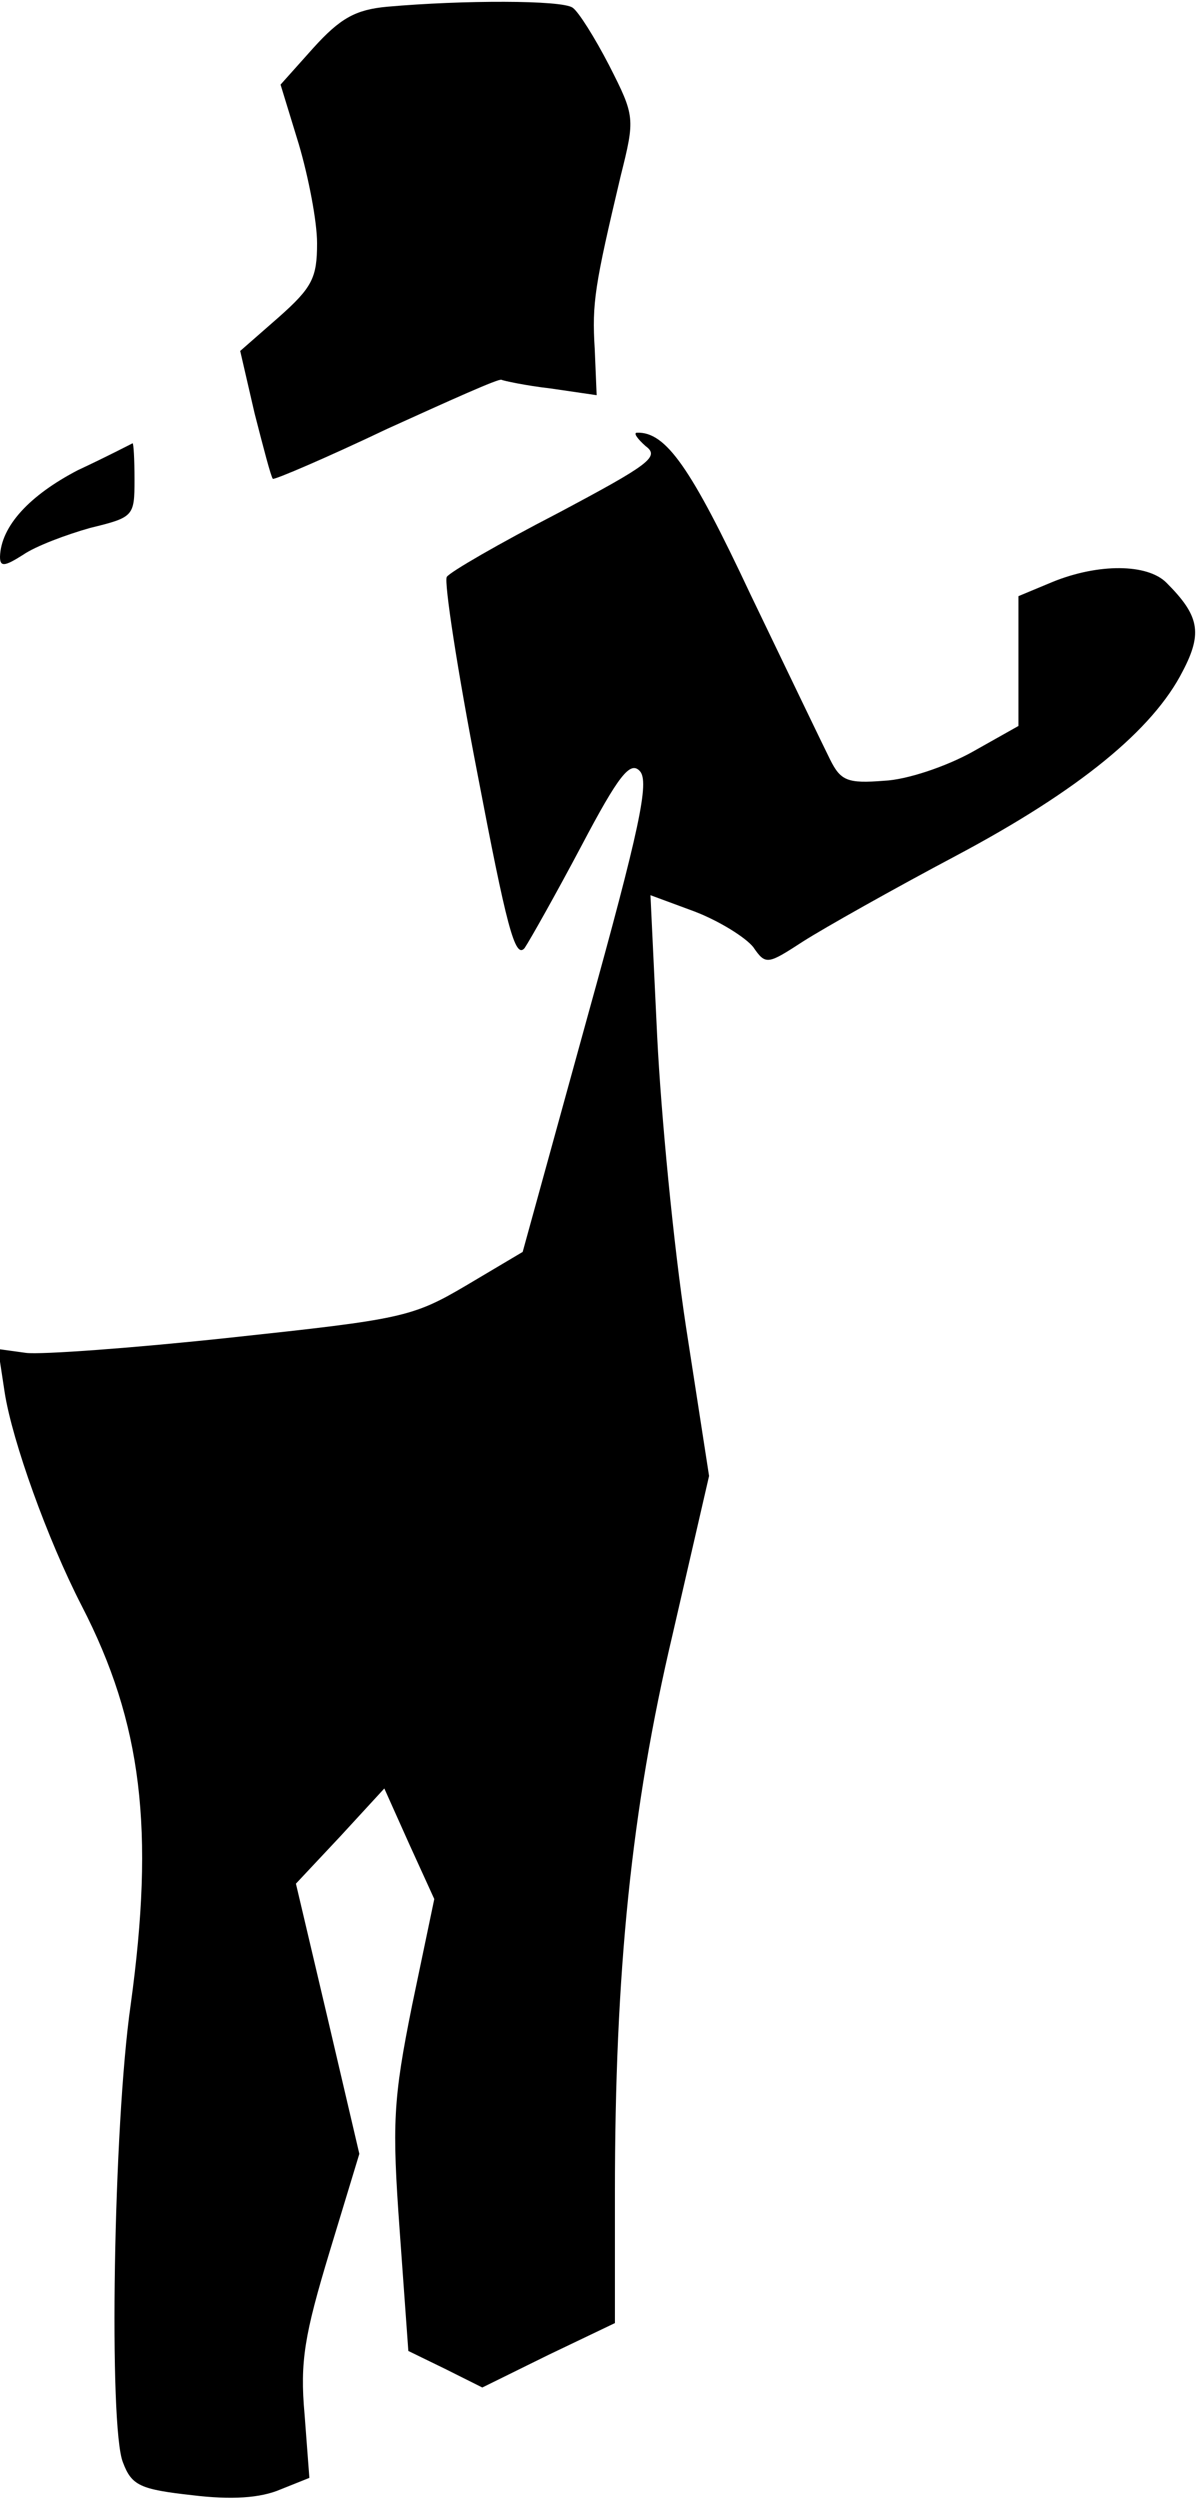 <?xml version="1.0" standalone="no"?>
<!DOCTYPE svg PUBLIC "-//W3C//DTD SVG 20010904//EN"
 "http://www.w3.org/TR/2001/REC-SVG-20010904/DTD/svg10.dtd">
<svg version="1.0" xmlns="http://www.w3.org/2000/svg"
 width="125pt" height="260pt" viewBox="0 0 125 260"
 preserveAspectRatio="xMidYMid meet">
<g transform="translate(0,260) scale(0.1,-0.1)"
fill="#000000" stroke="none">
<path fill="#000000" stroke="none" d="M403 2593 c-33 -3 -49 -12 -77 -43
l-34 -38 19 -62 c10 -34 19 -80 19 -103 0 -36 -5 -46 -40 -77 l-40 -35 15 -65
c9 -35 17 -66 19 -68 2 -1 56 22 119 52 64 29 117 53 119 51 2 -1 25 -6 51 -9
l48 -7 -2 48 c-3 48 0 66 27 180 15 60 15 62 -12 115 -15 29 -32 56 -38 60
-11 8 -114 8 -193 1z"/>
<path fill="#000000" stroke="none" d="M672 2136 c15 -11 4 -19 -92 -70 -60
-31 -112 -61 -115 -66 -3 -5 11 -97 32 -205 30 -157 39 -193 49 -181 6 9 33
57 59 106 39 74 51 89 61 78 10 -11 0 -59 -55 -257 l-67 -243 -59 -35 c-56
-33 -67 -35 -244 -54 -102 -11 -199 -18 -214 -16 l-29 4 7 -46 c8 -50 44 -151
80 -221 63 -122 76 -233 51 -415 -18 -125 -23 -440 -8 -476 9 -24 18 -28 72
-34 41 -5 71 -3 92 6 l30 12 -5 66 c-5 55 0 83 26 169 l31 102 -33 141 -33
140 46 49 46 50 26 -58 26 -57 -23 -110 c-20 -99 -21 -124 -13 -235 l9 -125
39 -19 38 -19 69 34 69 33 0 135 c0 230 17 399 60 581 l38 165 -24 155 c-13
85 -26 221 -30 302 l-7 147 46 -17 c26 -10 53 -27 61 -37 13 -19 15 -18 52 6
22 14 93 54 159 89 128 68 205 131 236 192 21 40 17 58 -17 92 -20 20 -71 20
-118 1 l-36 -15 0 -68 0 -67 -48 -27 c-27 -15 -68 -29 -92 -30 -38 -3 -45 0
-56 22 -7 14 -44 91 -83 172 -62 132 -88 169 -118 168 -4 0 0 -6 9 -14z"/>
<path fill="#000000" stroke="none" d="M81 2111 c-50 -26 -80 -58 -81 -90 0
-11 5 -10 24 2 13 9 45 21 70 28 45 11 46 12 46 50 0 22 -1 38 -2 38 -2 -1
-27 -14 -57 -28z"/>
</g>
</svg>

